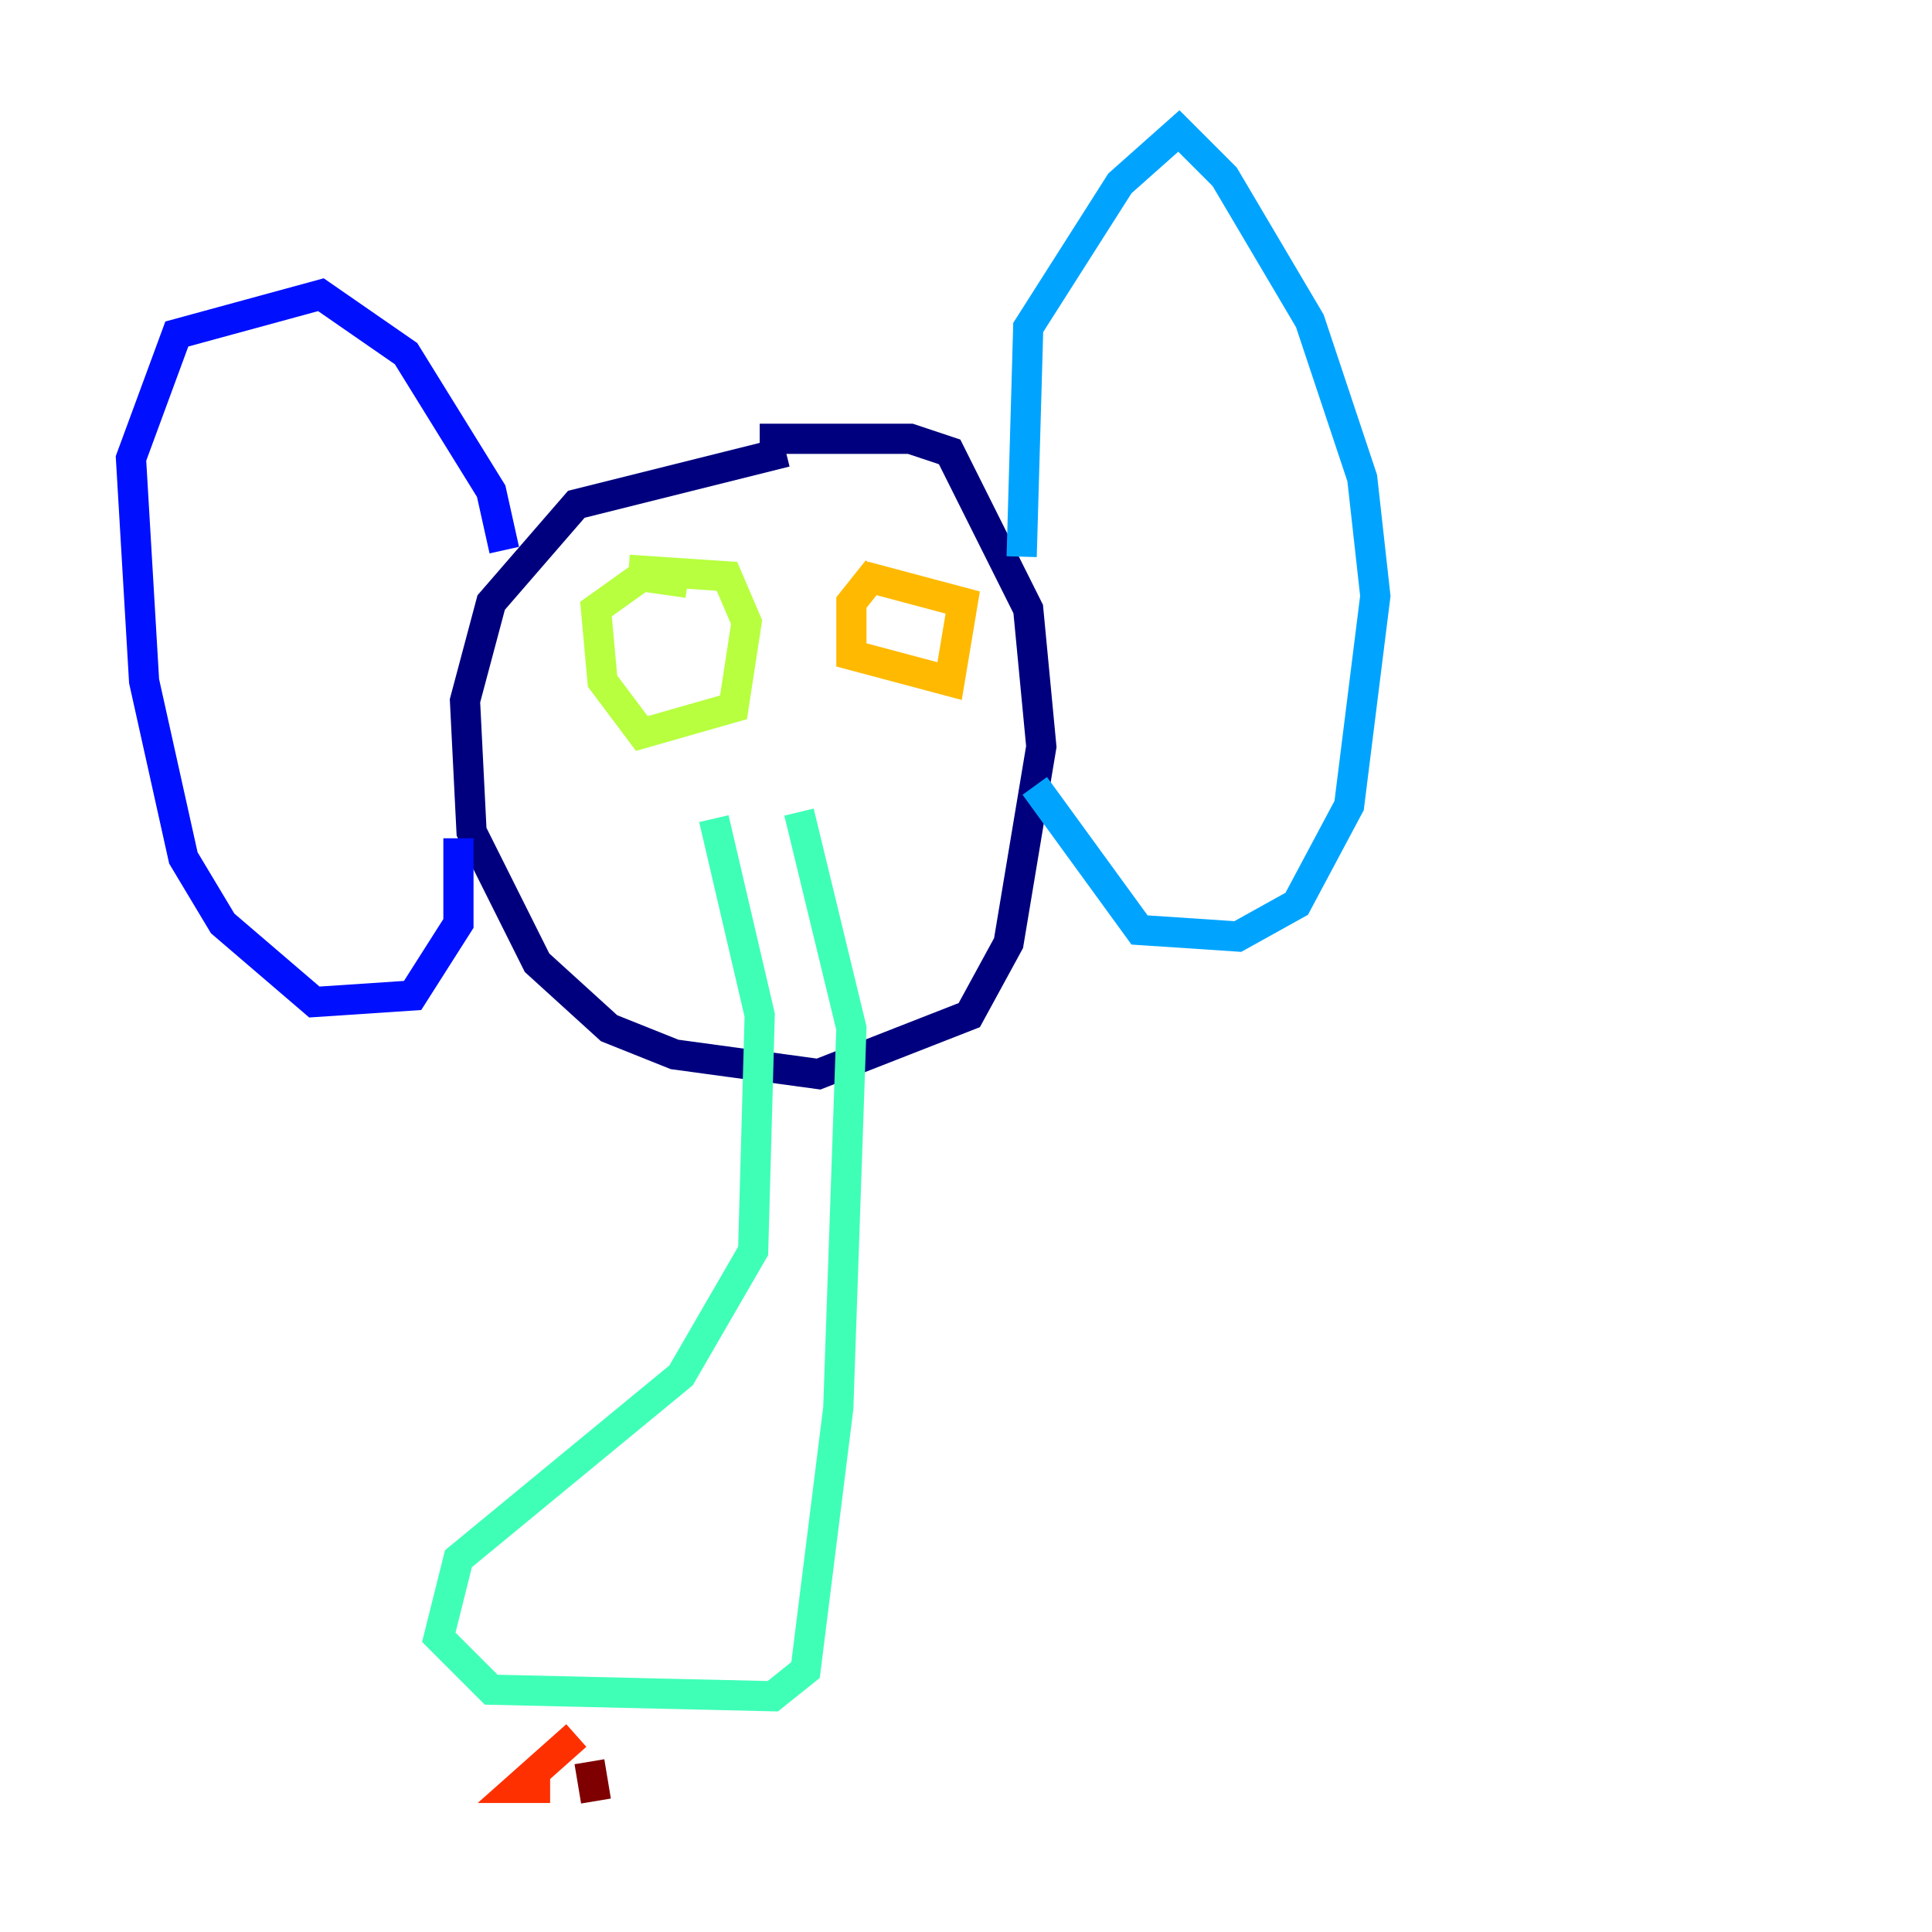 <?xml version="1.0" encoding="utf-8" ?>
<svg baseProfile="tiny" height="128" version="1.2" viewBox="0,0,128,128" width="128" xmlns="http://www.w3.org/2000/svg" xmlns:ev="http://www.w3.org/2001/xml-events" xmlns:xlink="http://www.w3.org/1999/xlink"><defs /><polyline fill="none" points="52.068,29.939 38.183,33.41 32.542,39.919 30.807,46.427 31.241,55.105 35.58,63.783 40.352,68.122 44.691,69.858 54.237,71.159 64.217,67.254 66.82,62.481 68.99,49.464 68.122,40.352 62.915,29.939 60.312,29.071 50.332,29.071" stroke="#00007f" stroke-width="2" /><polyline fill="none" points="33.41,36.447 32.542,32.542 26.902,23.43 21.261,19.525 11.715,22.129 8.678,30.373 9.546,45.125 12.149,56.841 14.752,61.18 20.827,66.386 27.336,65.953 30.373,61.18 30.373,55.539" stroke="#0010ff" stroke-width="2" /><polyline fill="none" points="67.688,36.881 68.122,21.695 74.197,12.149 78.102,8.678 81.139,11.715 86.78,21.261 90.251,31.675 91.119,39.485 89.383,53.37 85.912,59.878 82.007,62.047 75.498,61.614 68.556,52.068" stroke="#00a4ff" stroke-width="2" /><polyline fill="none" points="47.295,54.237 50.332,67.254 49.898,82.875 45.125,91.119 30.373,103.268 29.071,108.475 32.542,111.946 51.2,112.38 53.37,110.644 55.539,93.288 56.407,68.122 52.936,53.803" stroke="#3fffb7" stroke-width="2" /><polyline fill="none" points="45.559,38.617 42.522,38.183 39.485,40.352 39.919,45.125 42.522,48.597 48.597,46.861 49.464,41.22 48.163,38.183 41.654,37.749" stroke="#b7ff3f" stroke-width="2" /><polyline fill="none" points="58.142,37.749 56.407,39.919 56.407,43.39 62.915,45.125 63.783,39.919 57.275,38.183" stroke="#ffb900" stroke-width="2" /><polyline fill="none" points="38.183,114.983 34.278,118.454 36.447,118.454" stroke="#ff3000" stroke-width="2" /><polyline fill="none" points="39.051,116.719 39.485,119.322" stroke="#7f0000" stroke-width="2" /></svg>